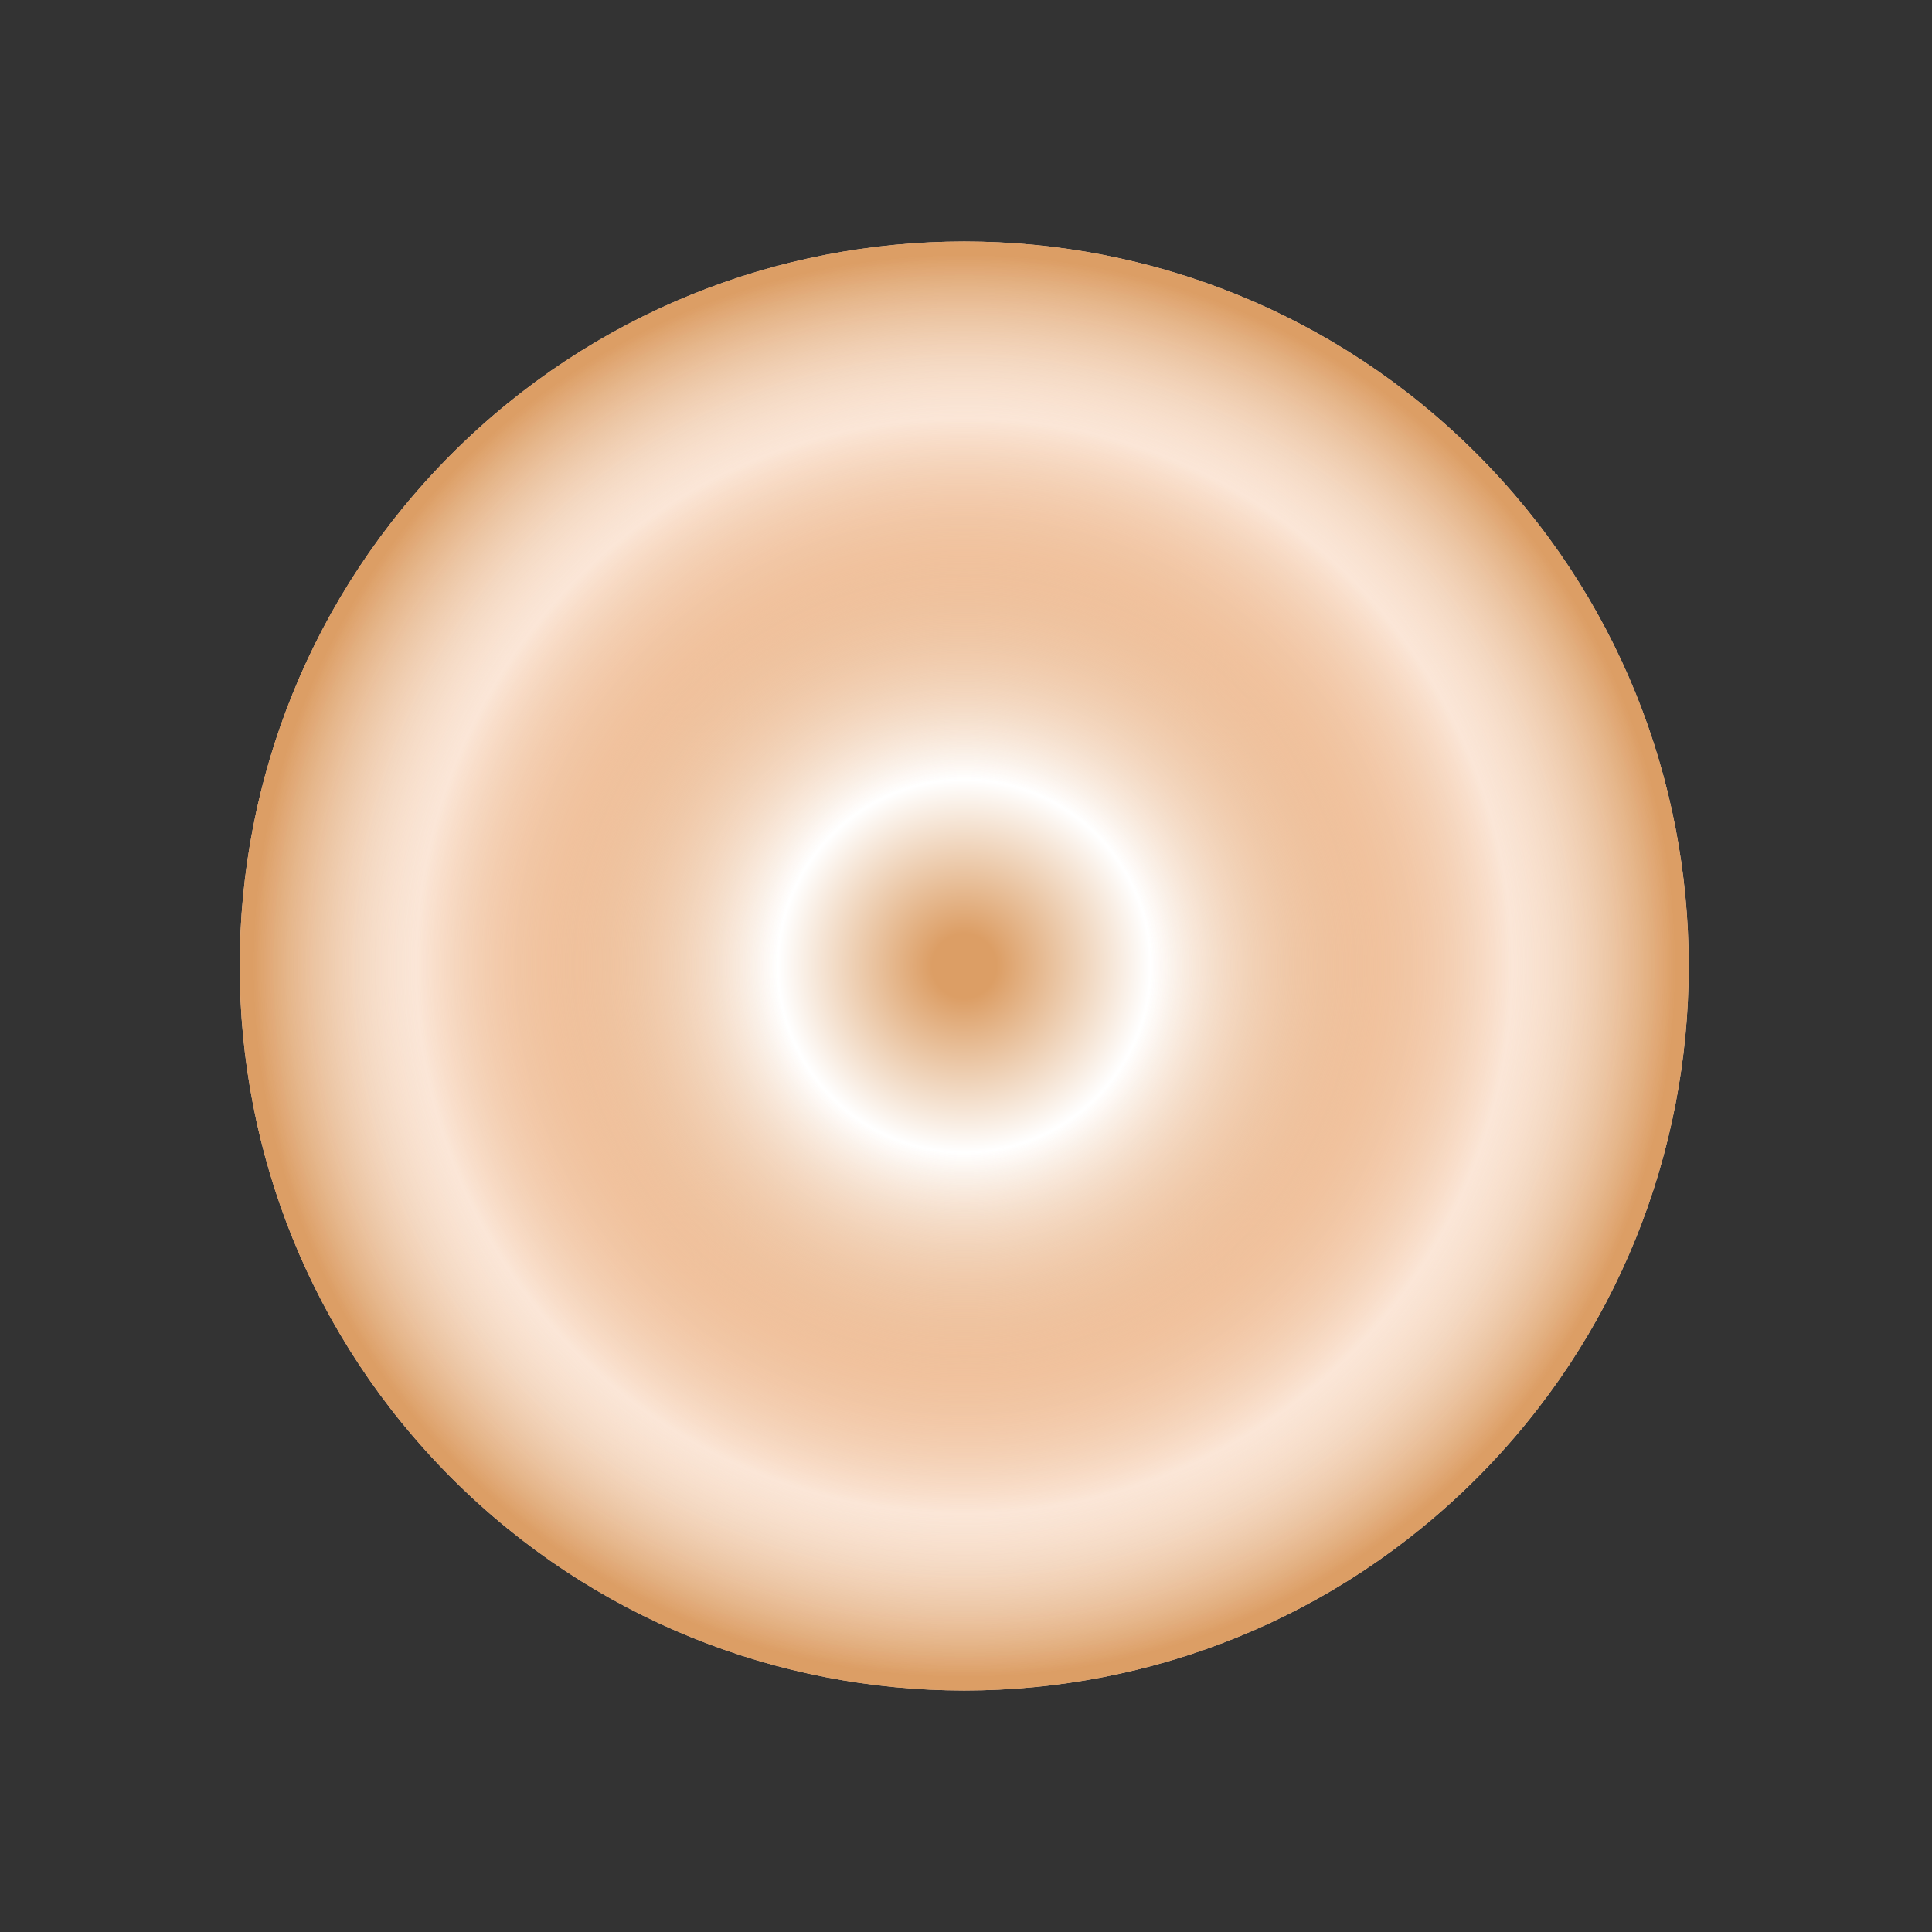 <svg width="32" height="32" viewBox="0 0 32 32" fill="none" xmlns="http://www.w3.org/2000/svg">
<rect x="0" y="0" width="32" height="32" fill="#333333" stroke="none"/>
<g clip-path="url(#clip0_4709_174364)">
<path d="M24.456 7.515C29.142 12.201 29.142 19.799 24.456 24.485C19.77 29.172 12.172 29.172 7.485 24.485C2.799 19.799 2.799 12.201 7.485 7.515C12.172 2.828 19.77 2.828 24.456 7.515Z" fill="#F7CDAF"/>
<path d="M24.456 7.515C29.142 12.201 29.142 19.799 24.456 24.485C19.77 29.172 12.172 29.172 7.485 24.485C2.799 19.799 2.799 12.201 7.485 7.515C12.172 2.828 19.77 2.828 24.456 7.515Z" fill="url(#paint0_angular_4709_174364)"/>
</g>
<defs>
<radialGradient id="paint0_angular_4709_174364" cx="0" cy="0" r="1" gradientUnits="userSpaceOnUse" gradientTransform="translate(15.971 16) rotate(45) scale(12)">
<stop offset="0.044" stop-color="#DC9E65"/>
<stop offset="0.255" stop-color="white"/>
<stop offset="0.562" stop-color="#DC9E65" stop-opacity="0.237"/>
<stop offset="0.75" stop-color="white" stop-opacity="0.5"/>
<stop offset="0.973" stop-color="#DC9E65"/>
</radialGradient>
<clipPath id="clip0_4709_174364">
<rect width="32" height="32" fill="white"/>
</clipPath>
</defs>
</svg>
